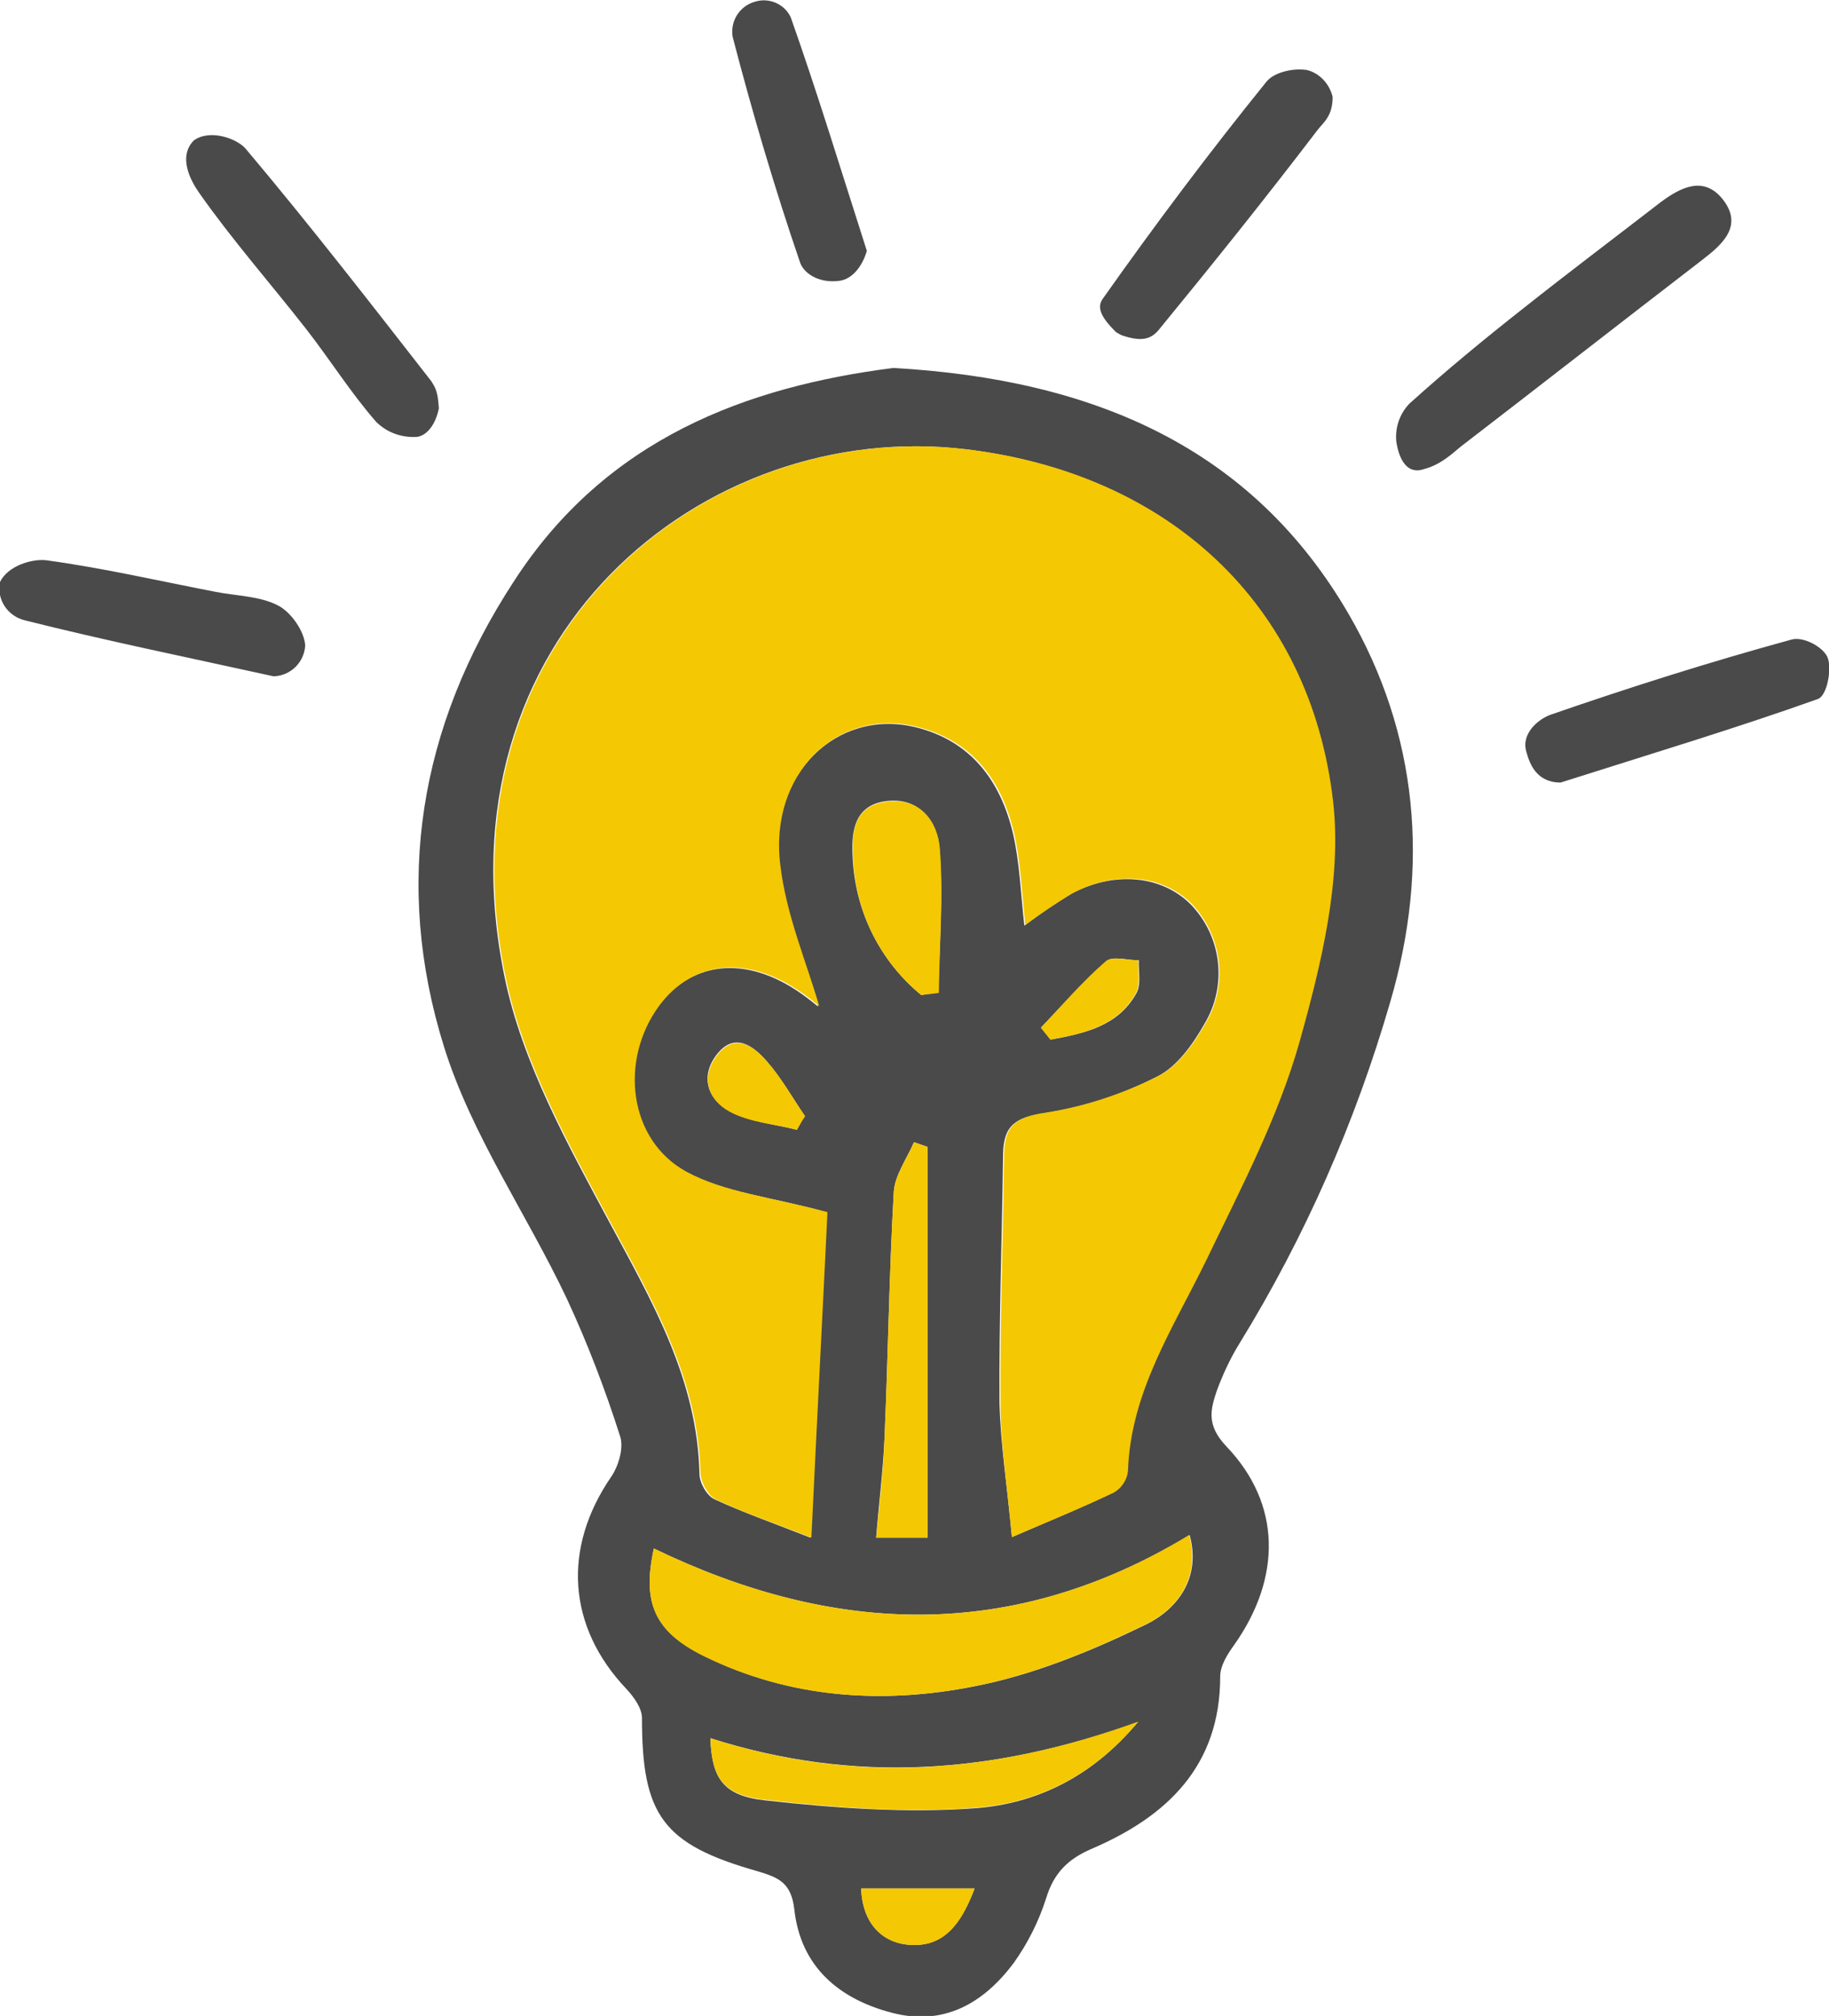 <svg viewBox="0 0 353 389" xmlns="http://www.w3.org/2000/svg"><path d="m172.4 71c38.9 2.2 69.3 15.5 87.9 47.5 13.4 23.1 15.7 48.7 8 74.9-6.7 23.1-16.4 45.2-29 65.7-1.8 2.9-3.2 5.9-4.4 9.1-1.3 3.8-2.1 6.8 1.8 10.9 10.7 11.2 10.6 25.4 1.5 38.3-1.3 1.8-2.7 4-2.7 6.1 0 17.3-10.3 27-24.7 33.2-4.7 2-7.4 4.7-8.9 9.6-1.4 4.4-3.5 8.6-6.2 12.4-5.8 7.8-13.5 12.3-23.5 9.7-10.4-2.7-17.7-9-18.9-20-.6-5.1-3-6.1-7-7.3-18.4-5.2-22.4-10.8-22.4-29.6 0-1.9-1.6-4.1-3-5.6-11.4-12-12.4-27.2-2.9-41 1.4-2.1 2.4-5.5 1.7-7.7-2.9-9.1-6.3-18-10.3-26.6-7.7-16.3-18.4-31.6-23.7-48.6-9.8-31.4-4.8-61.8 13.4-89.7 17.9-27.8 45.2-37.7 73.3-41.3zm22.9 225.6c7.4-3.2 13.6-5.7 19.5-8.6 1.5-.9 2.4-2.4 2.7-4.1.5-15.4 8.8-27.7 15.2-40.9 6.6-13.7 13.8-27.4 17.9-41.9 4.2-15 8.2-31.3 6.5-46.4-4.3-38.3-31.8-63.3-70.7-68-50.4-6.1-102.6 36.2-89 101.9 3.4 16.5 12.2 32.3 20.3 47.4 8.3 15.4 16.9 30.3 17.3 48.4 0 1.7 1.4 4.2 2.9 4.9 5.4 2.5 11.1 4.5 18.5 7.4 1.1-23 2.2-44 3.1-62.8-10.8-3-19.9-3.8-27.2-7.8-11.2-6.1-13-21.5-5.3-31.9 6.8-9.2 17.9-9.9 28.7-1.7 1.1.8 2.1 1.7 2.2 1.7-2.5-8.6-6.4-17.7-7.5-27.2-2.1-17.6 11.1-30.3 26.2-26.7 10.8 2.6 16.5 10.4 18.9 20.5 1.3 5.6 1.5 11.6 2.2 17.8 2.9-2.2 5.9-4.2 9-6.1 8.3-4.5 17.5-3.6 23.1 2 6 6.2 7.1 15.6 2.7 23-2.2 3.9-5.3 8.3-9.1 10.2-6.8 3.5-14.2 5.9-21.8 7.1-5.5.8-7.9 2.3-8 7.8-.2 16-.8 32-.7 48 .2 8.1 1.5 16.2 2.4 26zm-69.1 2.2c-2.3 10.4.1 16 9.6 20.7 16.6 8.2 34.5 9.4 52.2 5.9 11.4-2.2 22.6-6.8 33.1-11.9 6-2.9 10.8-8.9 8.5-17.3-34.2 20.7-68.6 19.4-103.4 2.6zm10.9 36.6c.3 7.6 2.3 11.1 10.6 12 13.5 1.5 27.3 2.5 40.7 1.5 11.4-.9 22.2-5.8 31.2-16.6-28.1 10.1-54.8 11.9-82.5 3.1zm40.7-143.4 3.3-.5c.2-9.3 1-18.6.2-27.8-.4-5.2-3.9-10-10.4-9.1s-6.6 6.7-6.3 11.4c.6 10.2 5.4 19.6 13.2 26zm1.2 29.3-2.6-.9c-1.4 3.2-3.7 6.4-3.9 9.6-.9 15.9-1.1 31.9-1.8 47.8-.3 6.3-1.1 12.5-1.6 18.9h9.9zm-25.2-3.3 1.5-2.7c-2.4-3.5-4.5-7.3-7.3-10.5-2.6-3-6.2-5.7-9.6-1.4s-1.8 8.8 2.5 11.1c3.9 2 8.6 2.4 12.9 3.5zm12.4 146.4c.3 7.6 5 11 10.4 10.9 6.4 0 9.4-5.4 11.5-10.9zm34.7-166.1 1.9 2.3c6.4-1.2 12.9-2.5 16.5-8.9 1-1.7.4-4.2.5-6.4-2.2 0-5.1-.9-6.3.2-4.5 3.9-8.5 8.5-12.6 12.8zm74-107.8c-4 1.4-5.1-3.3-5.4-5.2-.3-2.7.6-5.4 2.5-7.4 7.1-6.4 14.5-12.5 22-18.4 8.7-6.9 17.6-13.6 26.4-20.4 4-3 8.5-5.3 12.2-.5 3.8 5-.1 8.5-4 11.5-15.6 12-31.1 24.1-46.7 36.1-1.9 1.6-4 3.5-7 4.3zm-190.2-11.7c-.6 3-2.2 5.2-4.2 5.5-2.9.2-5.8-.8-7.9-2.9-4.9-5.6-8.9-12-13.5-17.9-6.8-8.7-14.2-17.1-20.6-26.2-1.7-2.4-4.2-7-1.1-10.2 3.2-2.3 8.5-.3 10.1 1.7 12.3 14.6 24 29.7 35.7 44.7.9 1.4 1.3 2.1 1.5 5.3zm172.5-60.1c0 3.8-1.8 4.9-3 6.5-10 13.1-20.1 25.7-30.6 38.5-1.6 1.9-3.5 2.2-7.1 1-.4-.2-.8-.4-1.2-.7-2.9-2.9-3.6-4.7-2.5-6.3 10.1-14.3 20.6-28.3 31.6-41.9 1.4-1.8 5-2.7 7.8-2.3 2.5.6 4.4 2.7 5 5.2zm44 132.3c-4.7 0-6-3.7-6.6-5.9-1.1-3.6 2.4-6.4 4.7-7.2 15.3-5.3 30.8-10.2 46.5-14.5 2.3-.6 6 1.4 6.9 3.4s0 7.5-1.9 8.1c-16 5.7-32.3 10.6-49.6 16.1zm-248.4-20.5c-16.8-3.7-32.5-6.9-48-10.8-3.3-.8-5.5-4-4.8-7.4 1.5-3.1 6.1-4.5 8.9-4.2 11 1.5 21.8 4 32.7 6.1 4 .8 8.5.8 12 2.6 2.6 1.3 5.2 5.1 5.3 7.8-.2 3.2-2.8 5.8-6.1 5.9zm114.5-82.1c-.8 2.8-2.7 5.5-5.4 5.8-4.2.5-6.9-1.7-7.5-3.6-4.9-14.3-9.2-28.9-13-43.5-.5-3.1 1.4-6 4.4-6.8 2.7-.8 5.6.5 6.8 3 5.1 14.4 9.6 29.2 14.7 45.1z" fill="#4a4a4a"/><g fill="#f4c803"><path d="m195.3 296.6c-.9-9.8-2.2-18-2.2-26.1-.1-16 .5-32 .7-48 .1-5.4 2.5-7 8-7.8 7.6-1.2 14.9-3.6 21.8-7.1 3.8-1.9 6.9-6.3 9.1-10.2 4.4-7.4 3.2-16.8-2.7-23-5.6-5.6-14.7-6.5-23.1-2-3.1 1.9-6.1 3.9-9 6.1-.7-6.2-.9-12.2-2.2-17.8-2.4-10.2-8.1-17.9-18.9-20.5-15.2-3.7-28.4 9.1-26.2 26.7 1.1 9.5 5 18.6 7.5 27.2-.1 0-1.1-.9-2.2-1.7-10.8-8.2-21.9-7.5-28.7 1.7-7.7 10.5-5.9 25.9 5.3 32 7.4 4 16.4 4.9 27.2 7.8-.9 18.8-2 39.7-3.1 62.8-7.4-2.9-13.1-4.8-18.5-7.4-1.4-.7-2.8-3.2-2.9-4.9-.4-18.1-9-33-17.3-48.4-8.1-15.1-16.9-30.9-20.3-47.4-13.6-65.7 38.5-108 89-101.9 38.8 4.7 66.3 29.7 70.7 68 1.7 15.1-2.3 31.4-6.5 46.4-4.1 14.5-11.3 28.2-17.9 41.9-6.4 13.2-14.7 25.5-15.2 40.9-.2 1.7-1.2 3.2-2.7 4.1-6.1 2.9-12.3 5.4-19.7 8.6zm-69.1 2.2c34.8 16.8 69.2 18.1 103.3-2.6 2.3 8.5-2.5 14.4-8.5 17.3-10.5 5.1-21.7 9.7-33.1 11.9-17.7 3.5-35.6 2.3-52.2-5.9-9.4-4.7-11.8-10.3-9.5-20.7zm10.9 36.6c27.7 8.9 54.4 7 82.6-3.2-9 10.8-19.8 15.7-31.2 16.6-13.5 1.1-27.2 0-40.7-1.5-8.4-.9-10.4-4.3-10.7-11.9z"/><path d="m177.8 192c-7.8-6.4-12.6-15.8-13.1-25.9-.3-4.7-.4-10.5 6.3-11.4s10 3.9 10.4 9.1c.7 9.2-.1 18.5-.2 27.8zm1.2 29.3v75.4h-9.9c.6-6.3 1.4-12.6 1.6-18.9.7-15.9.9-31.9 1.8-47.8.2-3.3 2.6-6.4 3.9-9.6zm-25.2-3.3c-4.3-1.1-9-1.4-12.8-3.4-4.4-2.3-5.9-6.8-2.5-11.1s7-1.6 9.6 1.4c2.8 3.2 4.9 7 7.3 10.5-.6.8-1.1 1.7-1.6 2.6zm12.4 146.4h21.9c-2.1 5.5-5 10.9-11.5 10.9-5.4.1-10.1-3.3-10.4-10.9zm34.7-166.1c4.1-4.3 8-8.9 12.5-12.8 1.2-1.1 4.2-.2 6.3-.2-.1 2.1.5 4.7-.5 6.4-3.6 6.4-10.1 7.7-16.5 8.9z"/></g></svg>